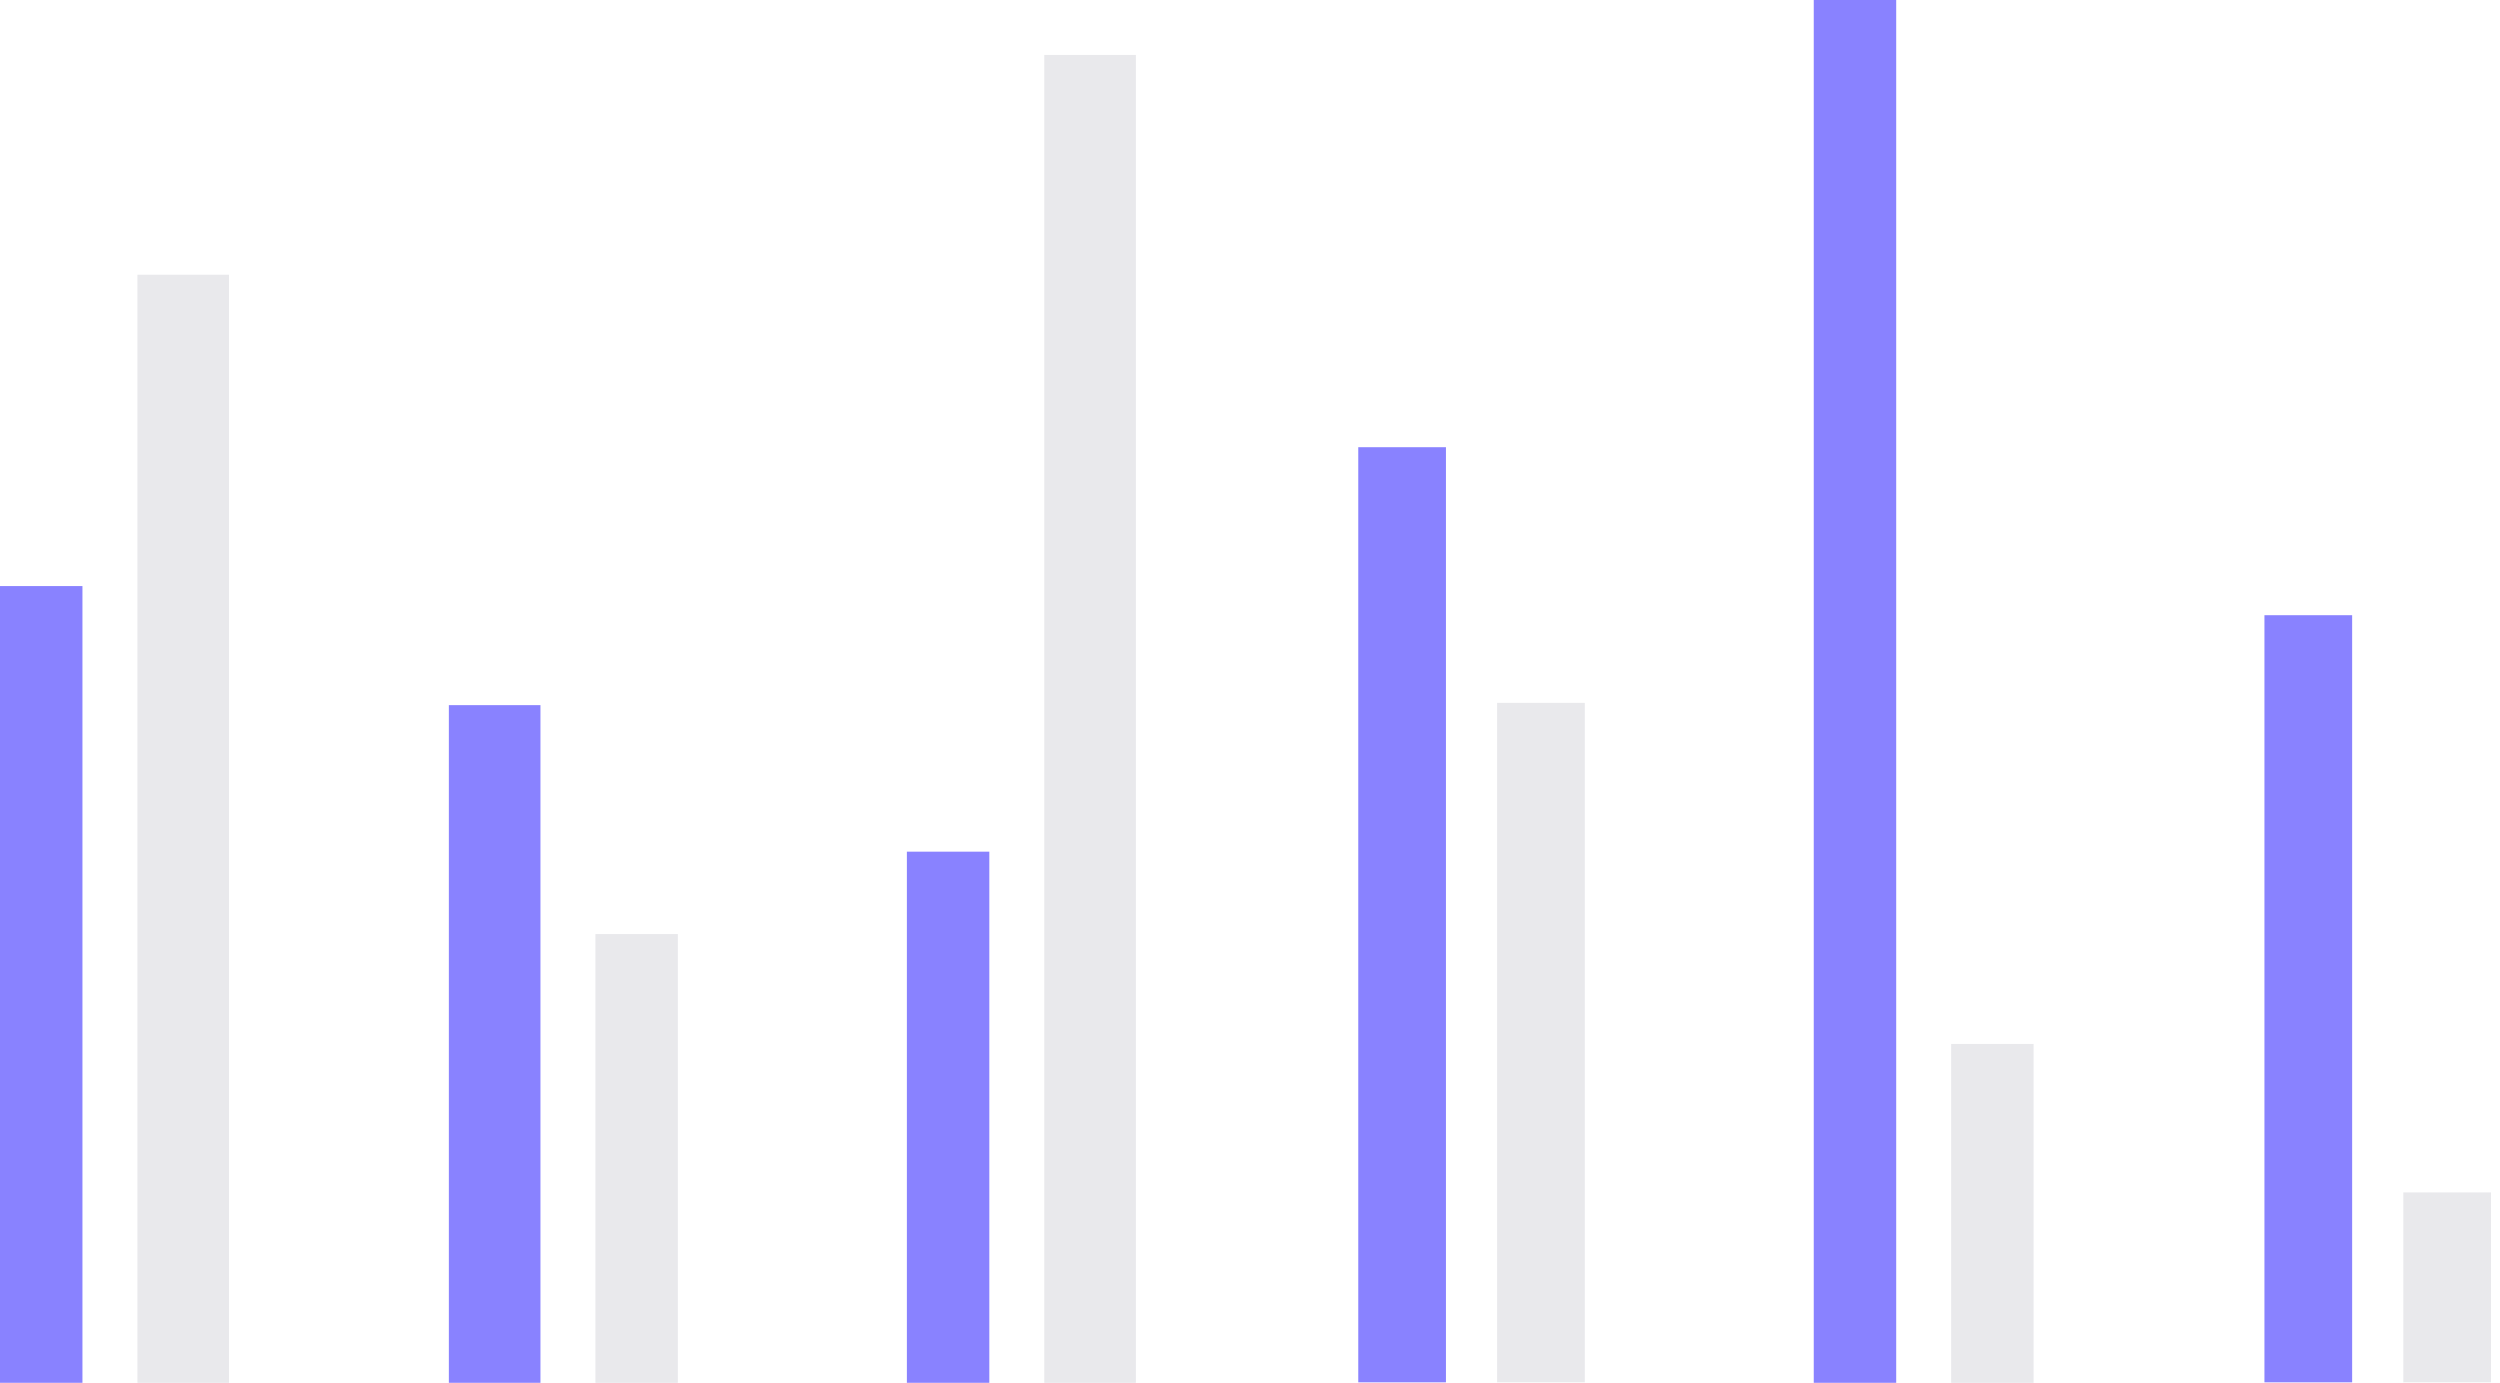 <svg width="273" height="151" viewBox="0 0 273 151" fill="none" xmlns="http://www.w3.org/2000/svg">
<path d="M9.003 64H0V151H9.003V64Z" fill="#8982FF"/>
<path d="M59.018 77H49.015V151H59.018V77Z" fill="#8982FF"/>
<path d="M108.034 93H99.031V151H108.034V93Z" fill="#8982FF"/>
<path d="M157.898 48.834H148.322V150.949H157.898V48.834Z" fill="#8982FF"/>
<path d="M207.065 0H198.062V151H207.065V0Z" fill="#8982FF"/>
<path d="M256.854 67.183H247.277V150.949H256.854V67.183Z" fill="#8982FF"/>
<path d="M25.008 30H15.005V151H25.008V30Z" fill="#E9E9EC"/>
<path d="M74.023 102H65.02V151H74.023V102Z" fill="#E9E9EC"/>
<path d="M124.039 6H114.036V151H124.039V6Z" fill="#E9E9EC"/>
<path d="M173.061 76.756H163.484V150.949H173.061V76.756Z" fill="#E9E9EC"/>
<path d="M222.069 114H213.066V151H222.069V114Z" fill="#E9E9EC"/>
<path d="M272.016 130.207H262.44V150.949H272.016V130.207Z" fill="#E9E9EC"/>
</svg>
